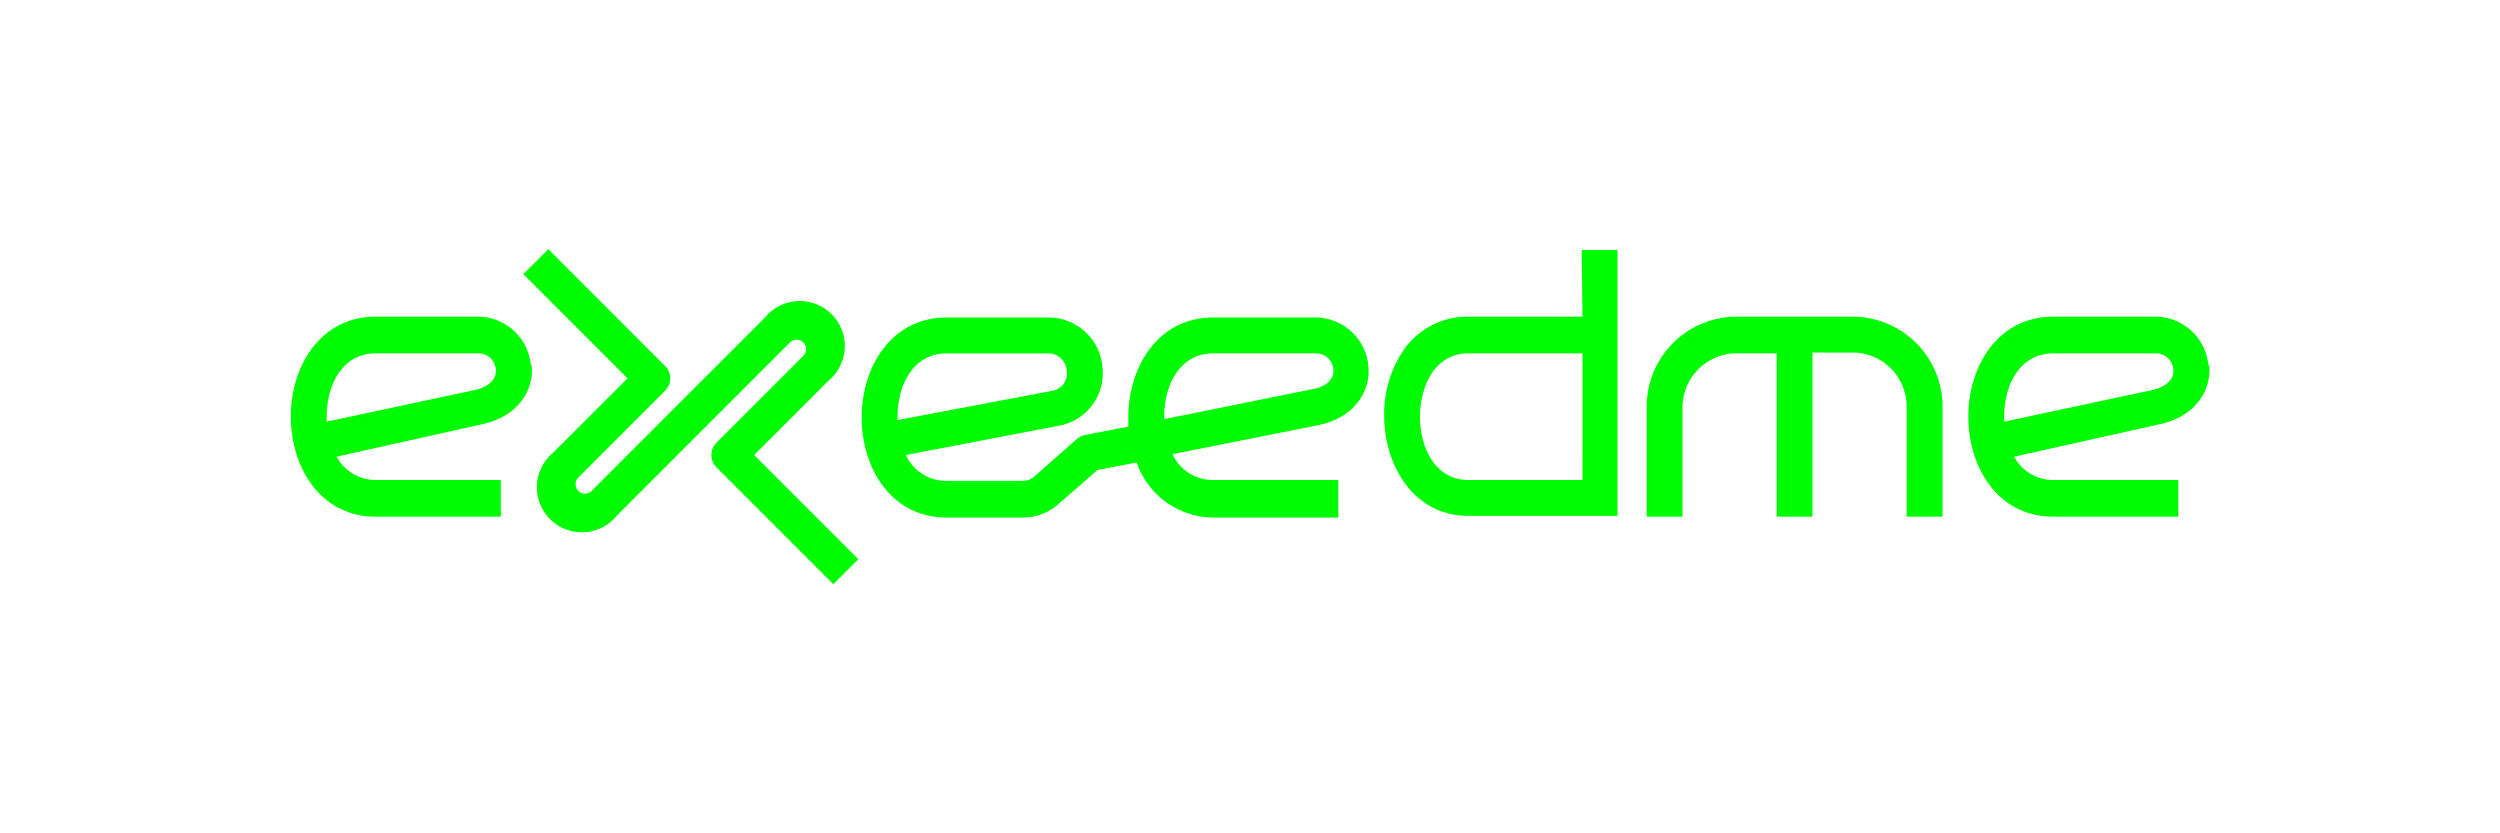 <svg xmlns="http://www.w3.org/2000/svg" xmlns:xlink="http://www.w3.org/1999/xlink" width="187.12" height="62.373" viewBox="0 0 187.12 62.373"><defs><style>.a{fill:none;}.b{clip-path:url(#a);}.c{opacity:0;}.d{fill:#fff;}.e{fill:#00fc01;}</style><clipPath id="a"><rect class="a" width="187.12" height="62.373"/></clipPath></defs><g transform="translate(93.56 31.187)"><g class="b" transform="translate(-93.56 -31.187)"><g class="c"><g class="b"><rect class="d" width="187.12" height="62.373"/></g></g><path class="e" d="M86,54.974l-8.732-8.732a1.31,1.31,0,0,1,0-1.871l6.487-6.487a.706.706,0,0,0-1-1L69.786,49.859a3.368,3.368,0,1,1-4.74-4.74L70.6,39.568l-7.8-7.8L64.671,29.9,73.4,38.632a1.31,1.31,0,0,1,0,1.871L66.917,46.99a.706.706,0,0,0,1,1L80.888,35.015a3.368,3.368,0,1,1,4.74,4.74l-5.551,5.551,7.8,7.8Z" transform="translate(-23.63 -11.25)"/><path class="e" d="M137.144,43.464l-11.1,2.245v-.187c0-2.308,1.123-4.74,3.68-4.74h7.672a1.31,1.31,0,0,1,1.31,1.185c.062.748-.5,1.31-1.559,1.5m-31.062,2.058c0-2.308,1.123-4.74,3.68-4.74h7.61a1.372,1.372,0,0,1,1.372,1.31,1.31,1.31,0,0,1-1.123,1.5l-11.539,2.183v-.187M137.393,38.1h-7.672c-4.179,0-6.362,3.742-6.362,7.485v.686l-3.243.624a1.372,1.372,0,0,0-.624.312l-3.181,2.807a1.247,1.247,0,0,1-.811.312h-5.738a3.306,3.306,0,0,1-3.056-1.934l11.414-2.183a3.992,3.992,0,0,0,3.306-4.366,4.054,4.054,0,0,0-4.054-3.742h-7.61c-4.179,0-6.362,3.742-6.362,7.485s2.183,7.485,6.362,7.485H115.5a3.992,3.992,0,0,0,2.62-1l2.932-2.557,2.932-.561a6.1,6.1,0,0,0,5.738,4.117h9.356V50.263h-9.356a3.306,3.306,0,0,1-3.056-1.934l10.978-2.183c2.807-.624,3.867-2.682,3.68-4.429a3.992,3.992,0,0,0-3.93-3.618" transform="translate(-38.906 -14.336)"/><path class="e" d="M238.882,45.859v-.374c0-2.308,1.123-4.74,3.68-4.74h7.672a1.31,1.31,0,0,1,1.31,1.185c.062.748-.5,1.31-1.559,1.559Zm15.281-4.241A3.992,3.992,0,0,0,250.234,38h-7.672c-4.179,0-6.362,3.742-6.362,7.485s2.183,7.485,6.362,7.485h9.356V50.225h-9.356a3.306,3.306,0,0,1-2.932-1.746l10.915-2.433c2.807-.624,3.867-2.682,3.68-4.429" transform="translate(-88.874 -14.298)"/><path class="e" d="M37.582,45.859v-.374c0-2.308,1.123-4.74,3.68-4.74h7.672a1.31,1.31,0,0,1,1.31,1.185c.062.748-.5,1.31-1.559,1.559Zm15.281-4.241A3.992,3.992,0,0,0,48.934,38H41.262c-4.179,0-6.362,3.742-6.362,7.485s2.183,7.485,6.362,7.485h9.356V50.225H41.262a3.306,3.306,0,0,1-2.932-1.746l10.915-2.433c2.807-.624,3.867-2.682,3.68-4.429" transform="translate(-13.132 -14.298)"/><path class="e" d="M180.944,47.215H172.4c-2.495,0-3.618-2.433-3.618-4.74s1.123-4.74,3.618-4.74h8.545Zm0-12.225H172.4a5.8,5.8,0,0,0-4.8,2.433,8.545,8.545,0,0,0-1.5,4.99c0,3.68,2.183,7.485,6.3,7.485h11.165V30h-2.682Z" transform="translate(-62.497 -11.288)"/><path class="e" d="M213.069,38h-8.732a6.736,6.736,0,0,0-6.736,6.736V52.97h2.682V44.8a4.054,4.054,0,0,1,4.054-4.054h2.994V52.97h2.682V40.682h2.994a4.054,4.054,0,0,1,4.054,4.054V52.97h2.682V44.8a6.736,6.736,0,0,0-6.674-6.8" transform="translate(-74.35 -14.298)"/></g></g></svg>